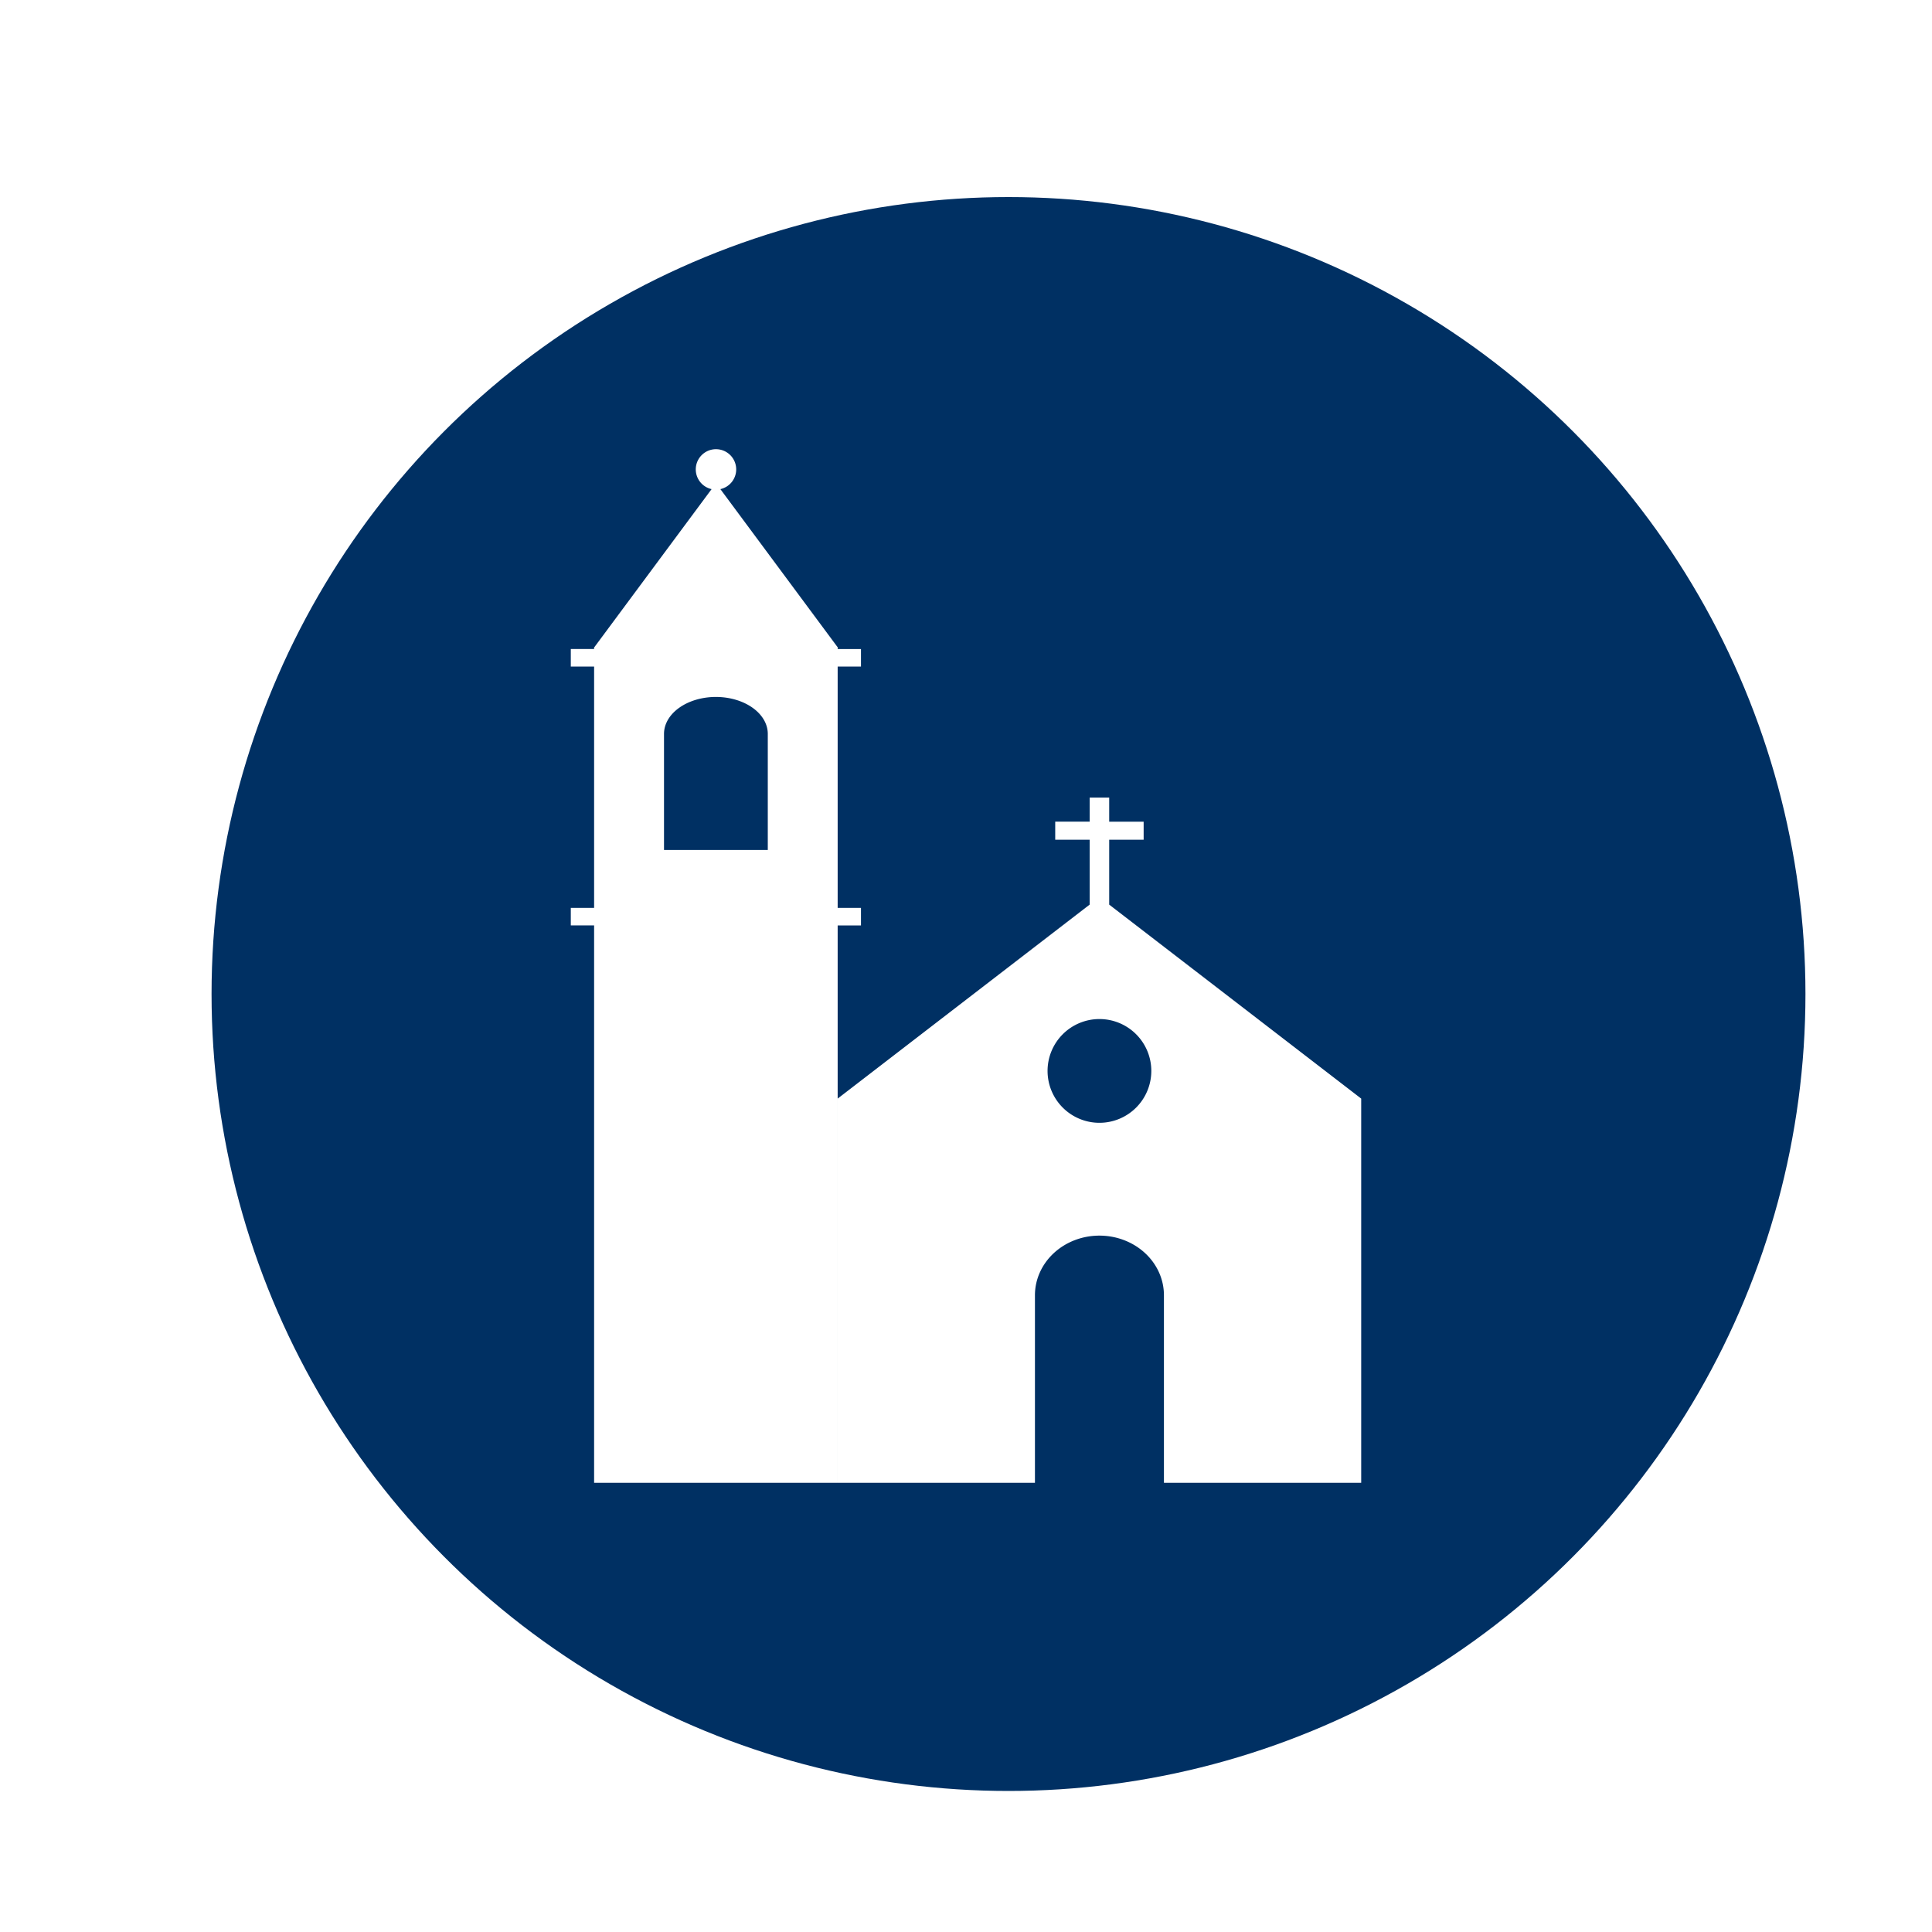 <?xml version="1.0" encoding="UTF-8" standalone="no"?>
<!-- Generator: Adobe Illustrator 25.4.1, SVG Export Plug-In . SVG Version: 6.00 Build 0)  -->

<svg
   xmlns:dc="http://purl.org/dc/elements/1.1/"
   xmlns:cc="http://creativecommons.org/ns#"
   xmlns:rdf="http://www.w3.org/1999/02/22-rdf-syntax-ns#"
   xmlns:svg="http://www.w3.org/2000/svg"
   xmlns="http://www.w3.org/2000/svg"
   xmlns:sodipodi="http://sodipodi.sourceforge.net/DTD/sodipodi-0.dtd"
   xmlns:inkscape="http://www.inkscape.org/namespaces/inkscape"
   version="1.1"
   id="Layer_1"
   x="0px"
   y="0px"
   viewBox="0 0 200 200"
   xml:space="preserve"
   sodipodi:docname="igreja.svg"
   width="200"
   height="200"
   inkscape:version="0.92.4 (5da689c313, 2019-01-14)"><defs
   id="defs9"><filter
     style="color-interpolation-filters:sRGB;"
     inkscape:label="Drop Shadow"
     id="filter1366"><feFlood
       flood-opacity="0.498"
       flood-color="rgb(0,0,0)"
       result="flood"
       id="feFlood1356" /><feComposite
       in="flood"
       in2="SourceGraphic"
       operator="in"
       result="composite1"
       id="feComposite1358" /><feGaussianBlur
       in="composite1"
       stdDeviation="4.6"
       result="blur"
       id="feGaussianBlur1360" /><feOffset
       dx="3.6"
       dy="1.3"
       result="offset"
       id="feOffset1362" /><feComposite
       in="SourceGraphic"
       in2="offset"
       operator="over"
       result="composite2"
       id="feComposite1364" /></filter><filter
     style="color-interpolation-filters:sRGB;"
     inkscape:label="Drop Shadow"
     id="filter862"><feFlood
       flood-opacity="0.498"
       flood-color="rgb(0,0,0)"
       result="flood"
       id="feFlood852" /><feComposite
       in="flood"
       in2="SourceGraphic"
       operator="in"
       result="composite1"
       id="feComposite854" /><feGaussianBlur
       in="composite1"
       stdDeviation="8.7"
       result="blur"
       id="feGaussianBlur856" /><feOffset
       dx="4.4"
       dy="2.9"
       result="offset"
       id="feOffset858" /><feComposite
       in="SourceGraphic"
       in2="offset"
       operator="over"
       result="composite2"
       id="feComposite860" /></filter></defs><sodipodi:namedview
   pagecolor="#ffffff"
   bordercolor="#666666"
   borderopacity="1"
   objecttolerance="10"
   gridtolerance="10"
   guidetolerance="10"
   inkscape:pageopacity="0"
   inkscape:pageshadow="2"
   inkscape:window-width="1920"
   inkscape:window-height="1017"
   id="namedview7"
   showgrid="false"
   inkscape:zoom="2.56"
   inkscape:cx="123.12196"
   inkscape:cy="64.3877"
   inkscape:window-x="-8"
   inkscape:window-y="-8"
   inkscape:window-maximized="1"
   inkscape:current-layer="Layer_1" />


<circle
   style="opacity:1;fill:#003063;fill-opacity:1;fill-rule:evenodd;stroke-width:3.453;filter:url(#filter862)"
   id="path938-2"
   cx="100"
   cy="100"
   r="82.5"
   inkscape:export-xdpi="11"
   inkscape:export-ydpi="11" /><path
   style="fill:#000000;stroke-width:0.205"
   d=""
   id="path864"
   inkscape:connector-curvature="0" /><path
   id="rect907-4-1"
   d="m 74.119,46.5 a 2.093,2.093 0 0 0 -2.093,2.093 2.093,2.093 0 0 0 1.638,2.041 l -5.871,7.915 -6.326,8.53 h 0.035 v 0.107 h -2.413 v 1.817 h 2.413 v 24.979 h -2.413 v 1.817 h 2.413 V 153.5 H 86.715 V 95.8 h 2.413 v -1.817 h -2.413 v -24.979 h 2.413 v -1.817 h -2.413 v -0.107 h 0.054 l -6.326,-8.53 -5.87,-7.916 a 2.093,2.093 0 0 0 1.638,-2.04 2.093,2.093 0 0 0 -2.093,-2.093 z m -0.01,25.648 a 5.371,3.824 0 0 1 5.372,3.824 v 12.02 h -10.743 v -12.02 a 5.371,3.824 0 0 1 5.372,-3.824 z m 38.693,10.417 v 2.493 h -3.566 v 1.869 h 3.566 v 6.717 l -12.538,9.651 -13.548,10.43 v 39.773 h 20.421 v -19.412 a 6.676,6.175 0 0 1 6.677,-6.175 6.676,6.175 0 0 1 6.676,6.175 v 19.412 h 20.421 V 113.727 l -13.549,-10.43 -12.538,-9.651 v -6.717 h 3.566 v -1.869 h -3.566 v -2.493 z m 7.687,70.934 h -13.353 V 153.5 h 13.353 z m -6.676,-48.007 a 5.37,5.37 0 0 1 5.37,5.37 5.37,5.37 0 0 1 -5.37,5.37 5.37,5.37 0 0 1 -5.37,-5.37 5.37,5.37 0 0 1 5.37,-5.37 z"
   style="fill:#ffffff;fill-opacity:1;stroke-width:0.333"
   inkscape:connector-curvature="0" /></svg>
